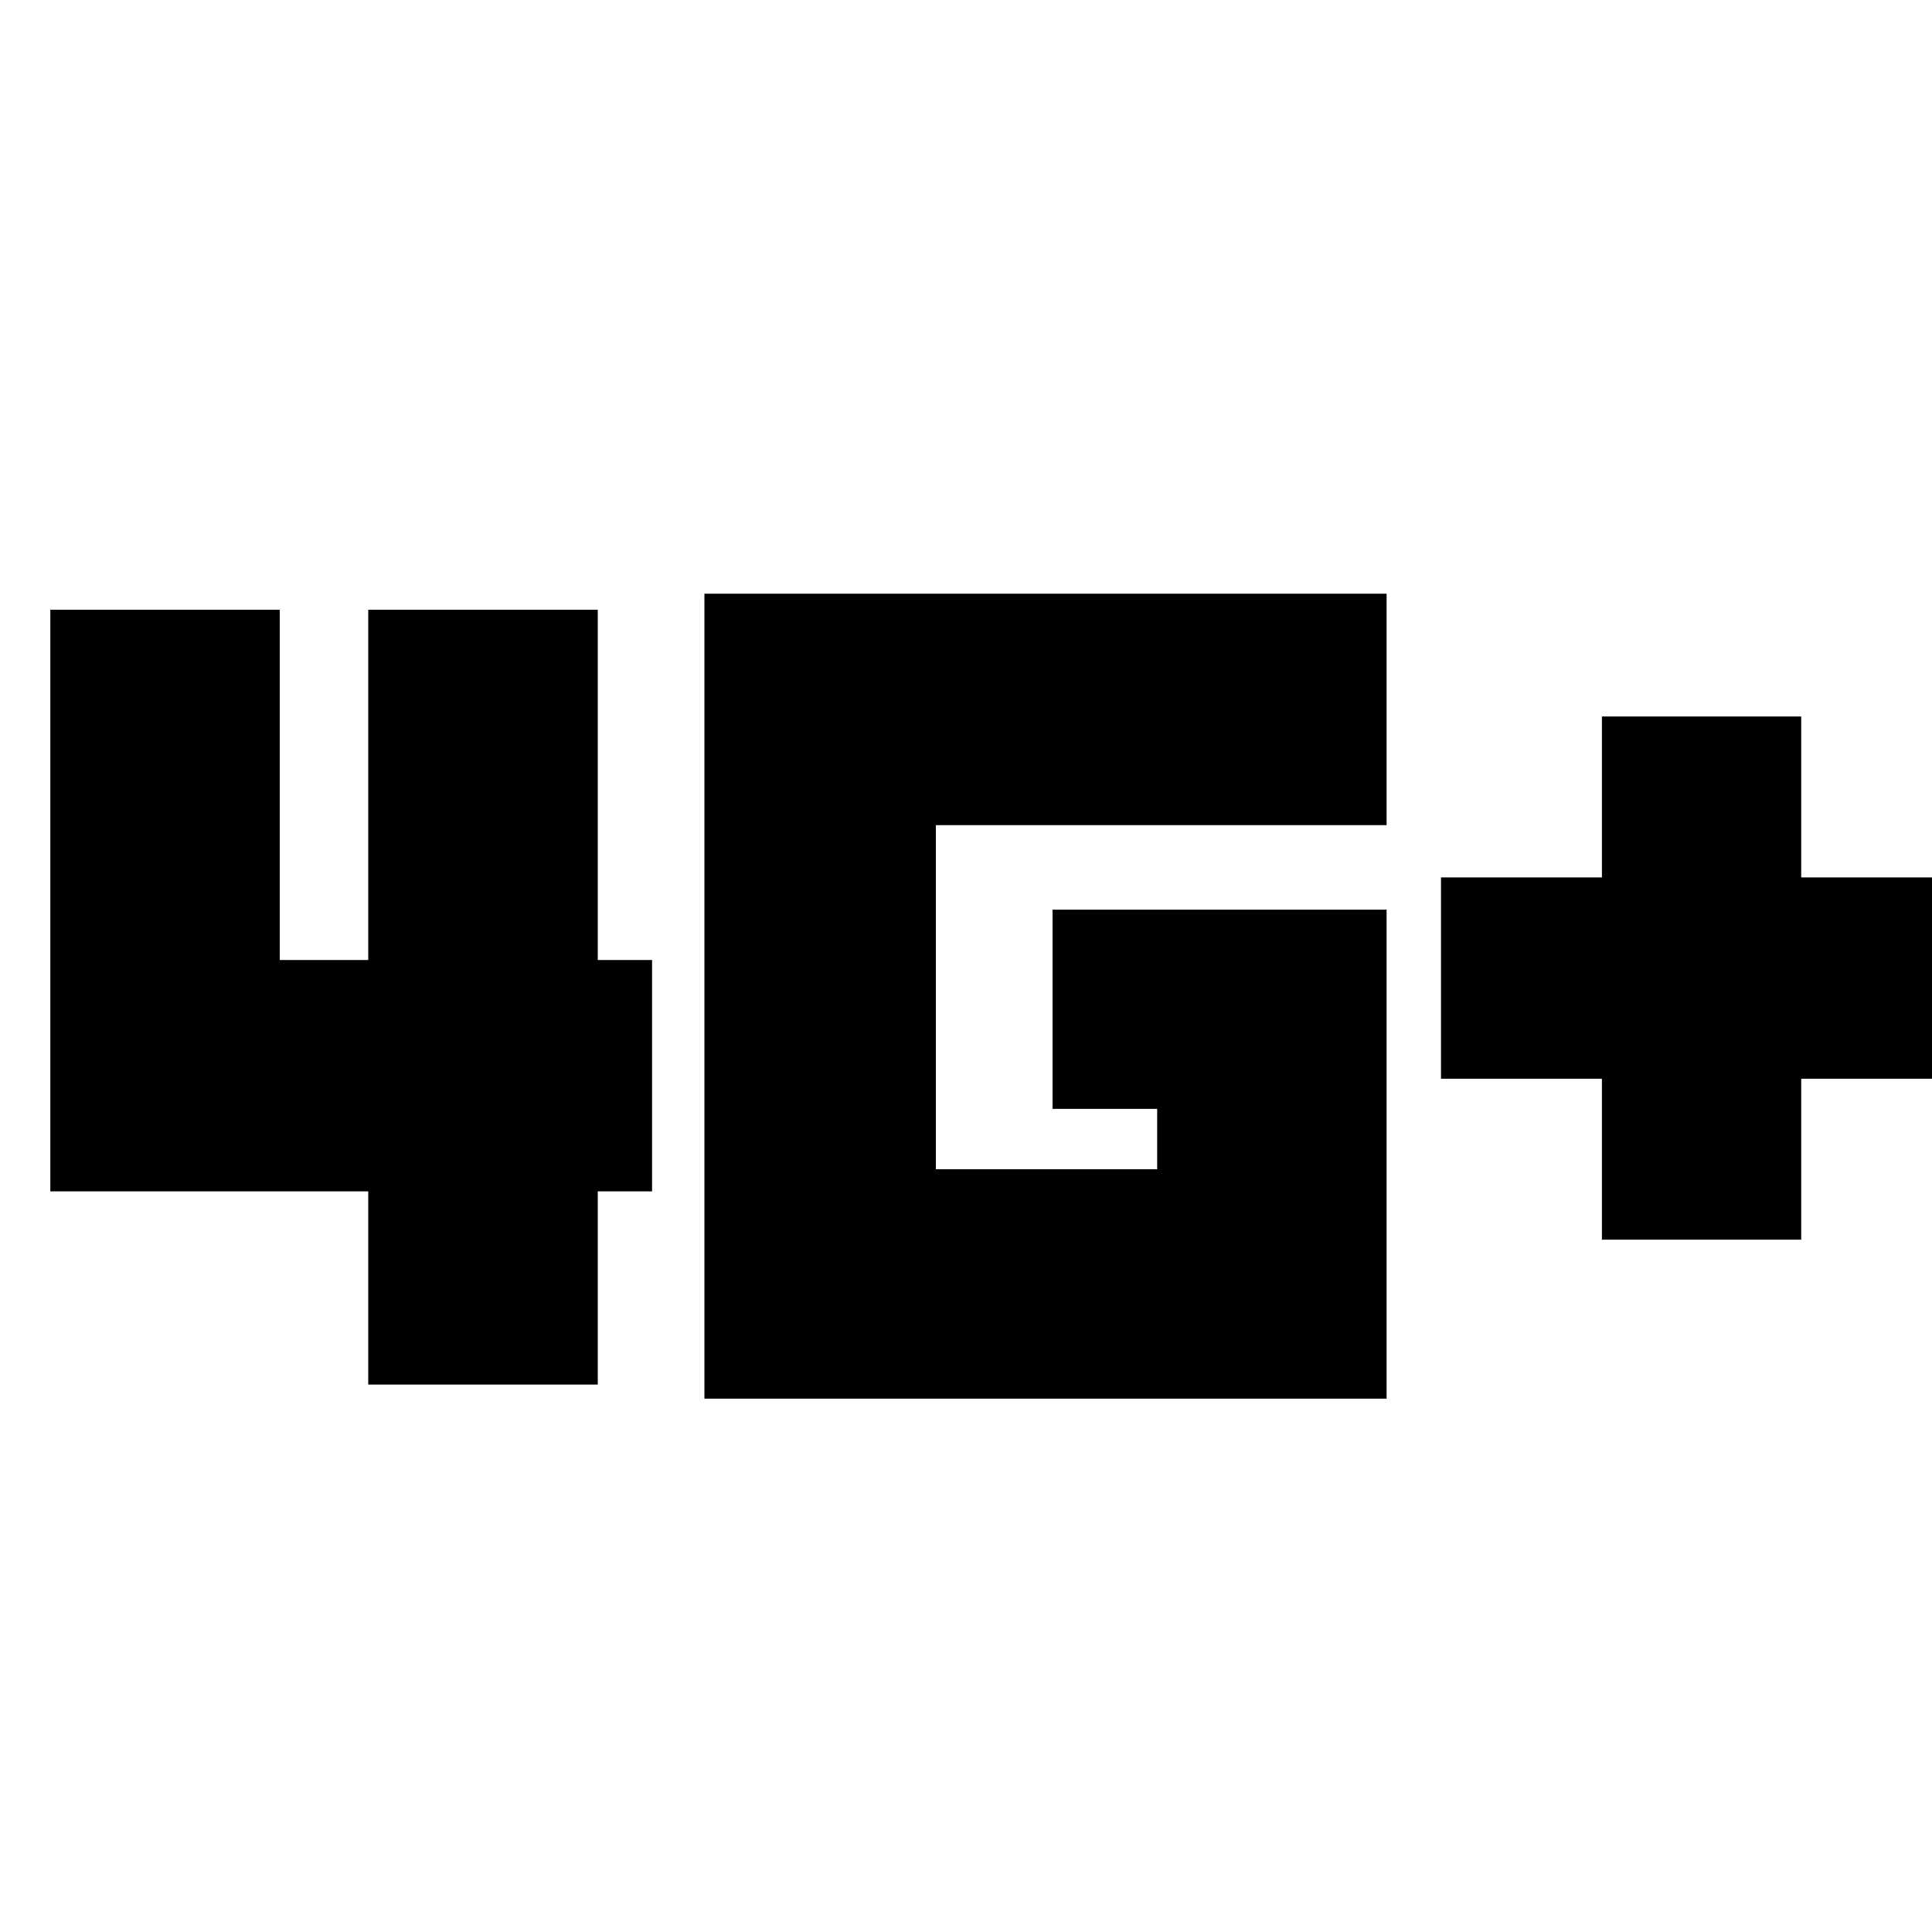 <svg xmlns="http://www.w3.org/2000/svg" height="20" width="20"><path d="M16.583 12.833V11.167H14.917V9.083H16.583V7.417H18.646V9.083H20.312V11.167H18.646V12.833ZM3.812 14.333V12.333H0.521V6.312H2.896V9.938H3.812V6.312H6.188V9.938H6.75V12.333H6.188V14.333ZM7.292 14.479V6.146H14.354V8.542H9.688V12.104H11.979V11.479H10.896V9.417H14.354V14.479Z"/></svg>